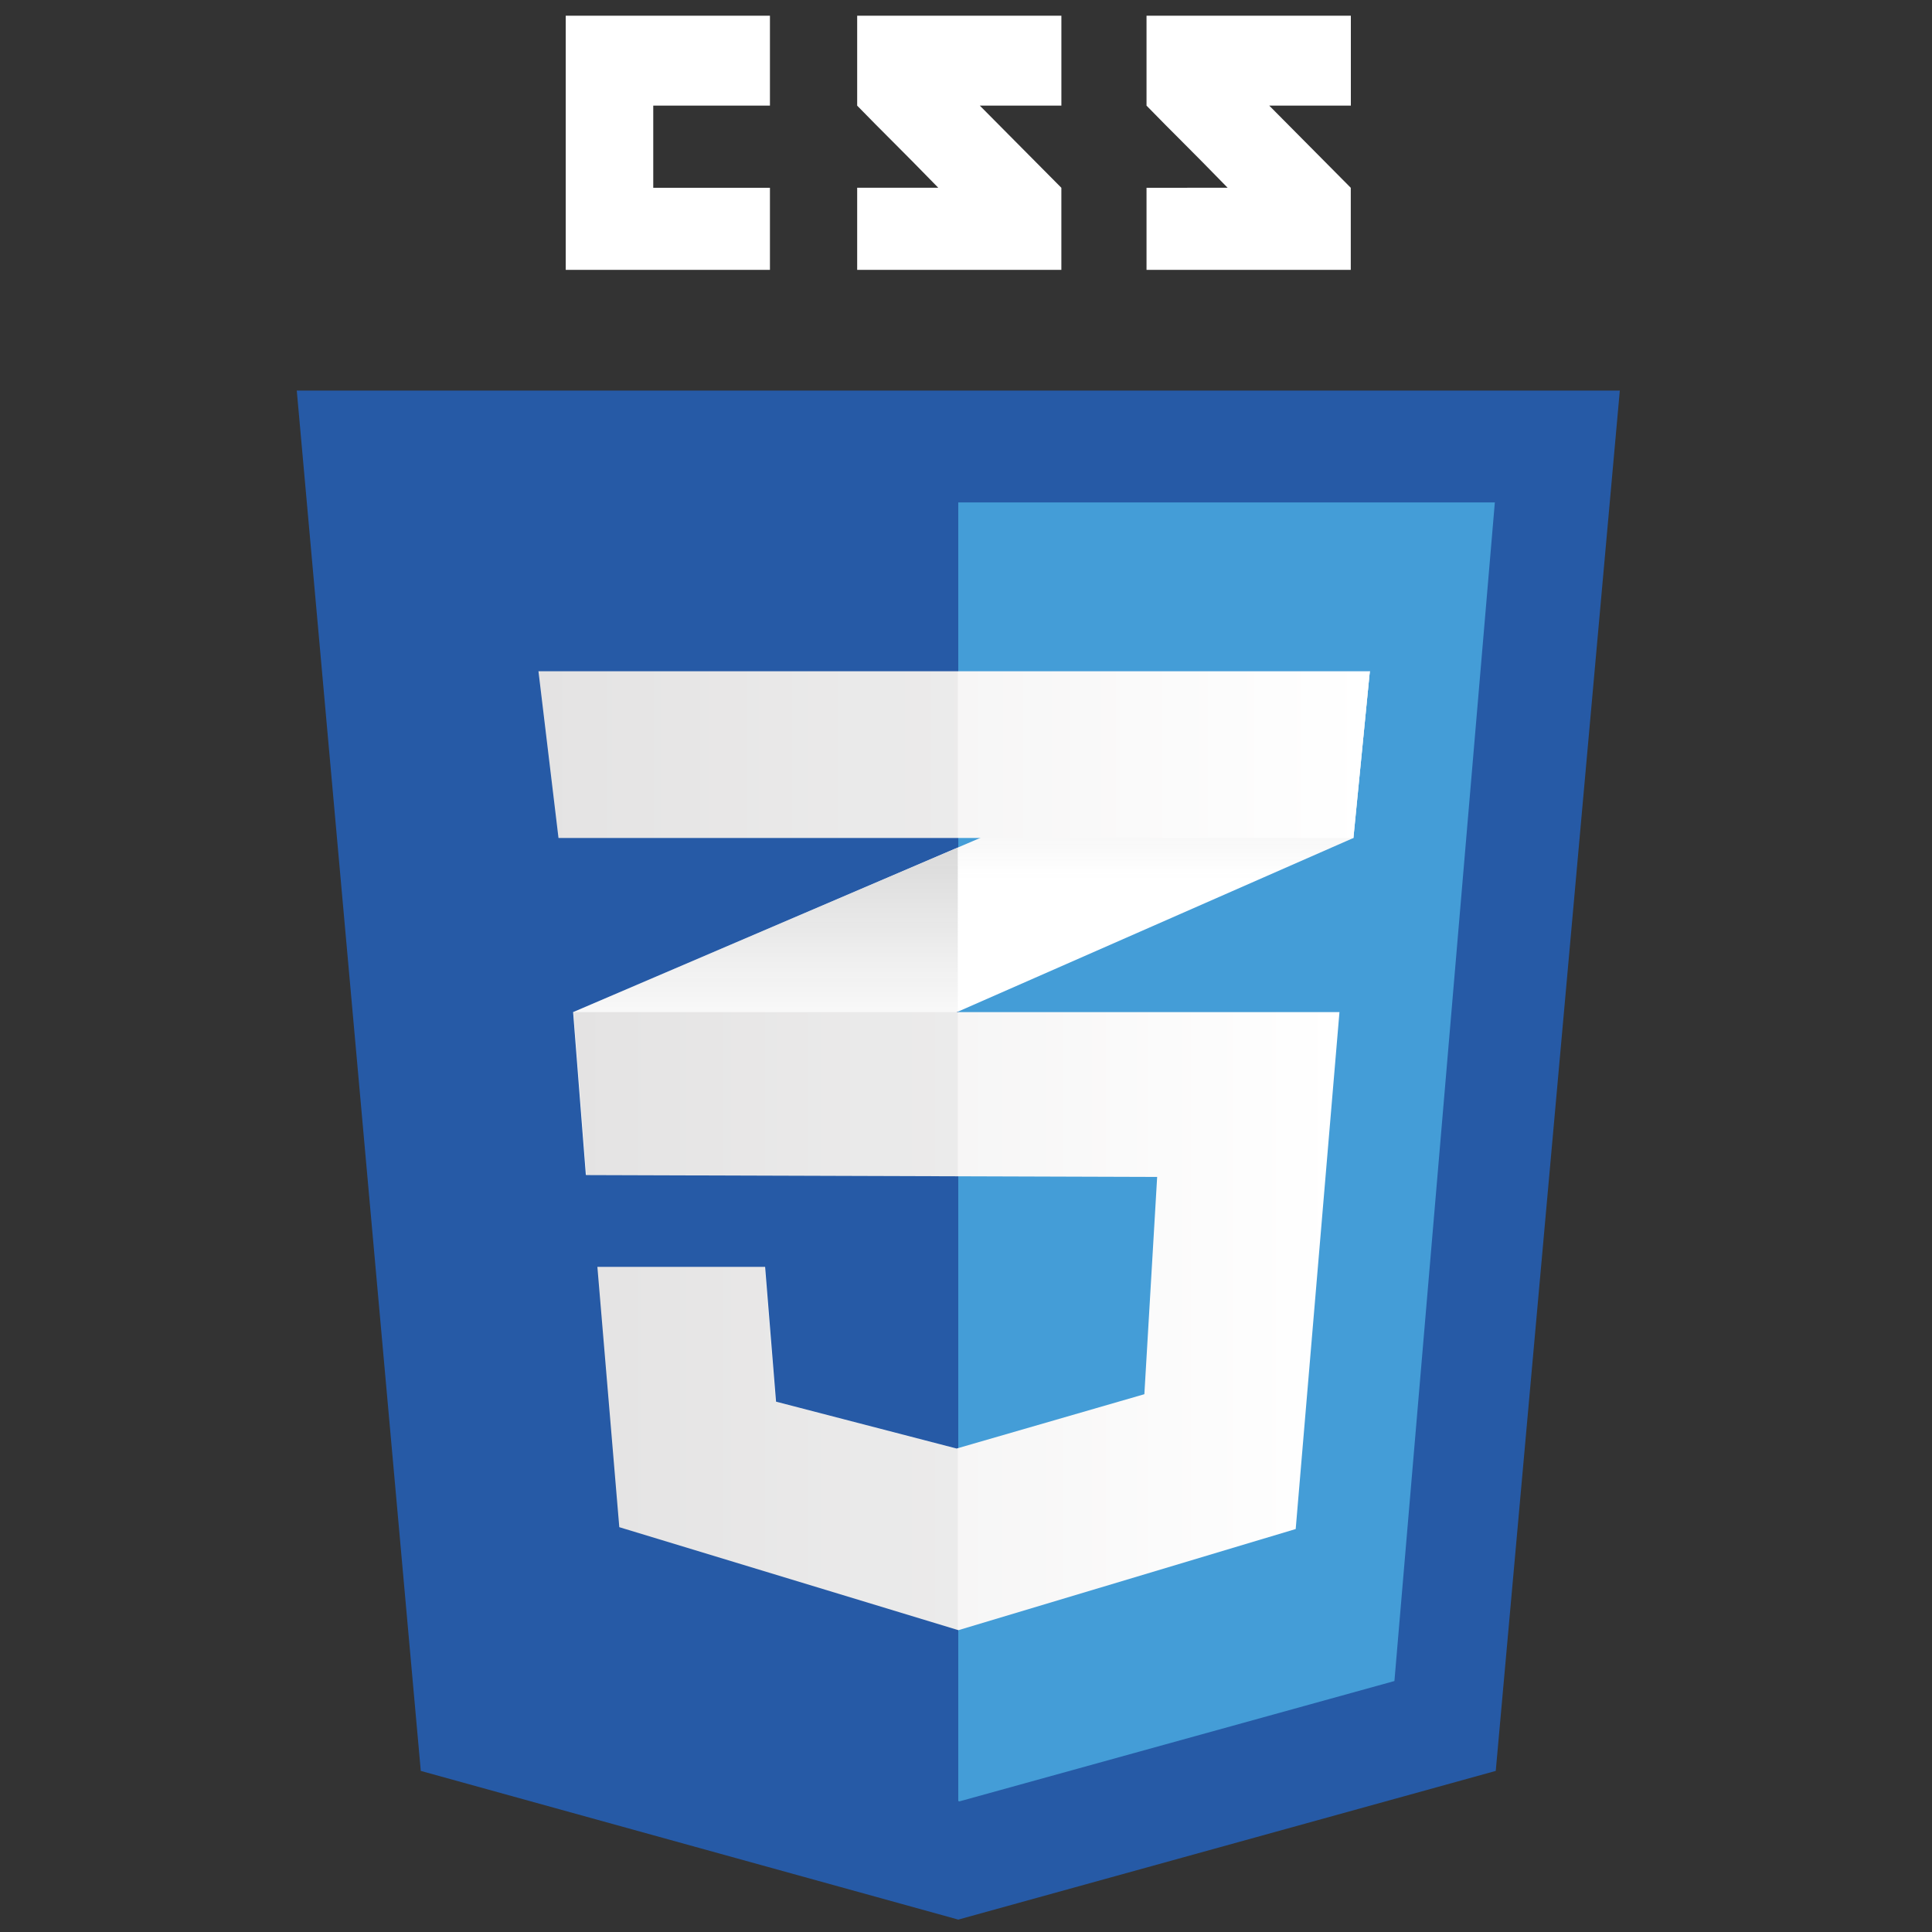 <svg xmlns="http://www.w3.org/2000/svg" viewBox="0 0 100 100"><rect x="0" y="0" width="100" height="100" fill="#333333" stroke="none"/><path fill="none" d="M-5.4-6.414h110v113h-110z"/><path fill="#265AA6" d="M77.42 91.662L49.6 99.358l-27.82-7.696-6.419-71.445h68.48z"/><path fill="#449DD7" d="M49.6 26.004v67.217l.063.017 22.512-6.228 5.198-61.006z"/><path fill="#FFF" d="M33.812 9.72V5.467h6.04V.814h-10.57v13.153h10.57V9.72zm16.903-4.253h4.222V.814h-10.57v4.654c1.413 1.454 2.153 2.148 4.197 4.249h-4.197v4.251h10.569V9.72l-4.221-4.253zm14.981 0h4.224V.814H59.344v4.654c1.413 1.454 2.153 2.148 4.197 4.249l-4.197.003v4.247h10.572V9.72l-4.22-4.253zM49.575 43.869l-19.911 8.518.66 8.435 19.251-8.456 20.478-8.994.849-8.628z"/><linearGradient id="a" gradientUnits="userSpaceOnUse" x1="39.62" y1="41.178" x2="39.62" y2="58.131" gradientTransform="matrix(1 0 0 -1 0 102)"><stop offset=".39" stop-color="#dadada" stop-opacity="0"/><stop offset="1" stop-color="#dadada"/></linearGradient><path fill="url(#a)" d="M29.664 52.387l.66 8.435 19.251-8.456v-8.497z"/><linearGradient id="b" gradientUnits="userSpaceOnUse" x1="60.239" y1="49.634" x2="60.239" y2="67.256" gradientTransform="matrix(1 0 0 -1 0 102)"><stop offset=".39" stop-color="#dadada" stop-opacity="0"/><stop offset="1" stop-color="#dadada"/></linearGradient><path fill="url(#b)" d="M70.902 34.744l-21.327 9.125v8.497l20.478-8.994z"/><linearGradient id="c" gradientUnits="userSpaceOnUse" x1="29.695" y1="33.618" x2="69.33" y2="33.618" gradientTransform="matrix(1 0 0 -1 0 102)"><stop offset="0" stop-color="#eeeded"/><stop offset="1" stop-color="#fff"/></linearGradient><path fill="url(#c)" d="M29.695 52.387l.659 8.435 29.54.096-.662 11.246-9.72 2.812-9.344-2.426-.566-6.978H30.92l1.134 13.474 17.552 5.331 17.459-5.235 2.265-26.755z"/><path d="M49.575 52.387H29.664l.66 8.435 19.251.063zm0 22.561l-.093.028-9.344-2.426-.566-6.978h-8.683l1.134 13.474 17.552 5.331z" opacity=".05" fill="#1D1D1B"/><linearGradient id="d" gradientUnits="userSpaceOnUse" x1="27.871" y1="62.942" x2="70.902" y2="62.942" gradientTransform="matrix(1 0 0 -1 0 102)"><stop offset="0" stop-color="#eeeded"/><stop offset="1" stop-color="#fff"/></linearGradient><path fill="url(#d)" d="M27.871 34.744h43.031l-.849 8.628H28.908z"/><path opacity=".05" fill="#1D1D1B" d="M49.575 34.744H27.871l1.037 8.628h20.667z"/></svg>